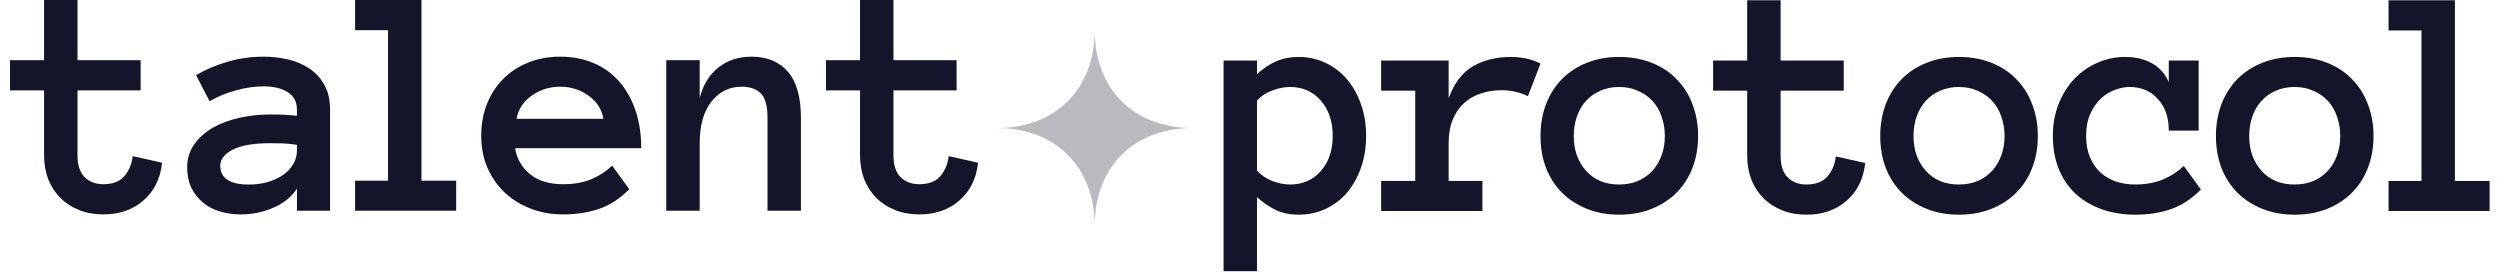 <svg width="499" height="55" viewBox="0 0 499 55" fill="none" xmlns="http://www.w3.org/2000/svg">
<path d="M32.357 32.484C32.014 35.643 30.768 38.156 28.619 40.025C26.492 41.873 23.828 42.797 20.627 42.797C18.865 42.797 17.254 42.507 15.793 41.927C14.332 41.347 13.086 40.541 12.055 39.51C11.023 38.478 10.218 37.243 9.638 35.804C9.079 34.343 8.8 32.753 8.8 31.034V18.047H2V12.021H8.8V0H15.471V12.021H28.071V18.047H15.471V31.034C15.471 32.968 15.943 34.407 16.889 35.352C17.834 36.298 19.08 36.77 20.627 36.77C22.518 36.77 23.925 36.223 24.849 35.127C25.773 34.031 26.32 32.71 26.492 31.163L32.357 32.484Z" fill="#14142B"/>
<path d="M37.357 33.419C37.357 31.657 37.83 30.121 38.775 28.811C39.721 27.479 40.956 26.372 42.481 25.491C44.028 24.61 45.79 23.955 47.767 23.525C49.765 23.074 51.795 22.849 53.857 22.849C54.996 22.849 55.974 22.87 56.79 22.913C57.606 22.956 58.434 23.02 59.272 23.106V21.914C59.272 20.346 58.659 19.175 57.435 18.401C56.231 17.628 54.642 17.241 52.665 17.241C50.86 17.241 49.023 17.499 47.154 18.015C45.285 18.509 43.513 19.239 41.837 20.206L39.13 14.985C41.106 13.847 43.223 12.955 45.478 12.31C47.756 11.645 50.151 11.312 52.665 11.312C54.298 11.312 55.898 11.494 57.467 11.859C59.057 12.225 60.475 12.826 61.721 13.664C62.988 14.502 63.998 15.598 64.75 16.951C65.502 18.283 65.878 19.938 65.878 21.914V42.056H59.272V37.641C58.219 39.273 56.661 40.541 54.599 41.443C52.558 42.346 50.355 42.797 47.992 42.797C46.531 42.797 45.145 42.593 43.835 42.185C42.546 41.798 41.429 41.207 40.483 40.412C39.538 39.617 38.775 38.64 38.195 37.48C37.637 36.298 37.357 34.944 37.357 33.419ZM49.7 36.835C51.011 36.835 52.235 36.674 53.374 36.352C54.534 36.008 55.555 35.546 56.435 34.966C57.316 34.364 58.004 33.645 58.498 32.807C59.014 31.969 59.272 31.045 59.272 30.035V28.907C58.219 28.735 57.23 28.639 56.307 28.617C55.383 28.596 54.566 28.585 53.857 28.585C50.592 28.585 48.121 29.015 46.445 29.874C44.791 30.733 43.964 31.797 43.964 33.065C43.964 35.578 45.876 36.835 49.7 36.835Z" fill="#14142B"/>
<path d="M91.052 42.056H70.878V36.062H77.452V6.026H70.878V0H84.123V36.062H91.052V42.056Z" fill="#14142B"/>
<path d="M102.819 29.584C103.142 31.646 104.119 33.365 105.752 34.74C107.406 36.094 109.619 36.77 112.391 36.77C114.561 36.77 116.44 36.438 118.03 35.772C119.642 35.084 121.027 34.182 122.188 33.065L125.604 37.77C123.67 39.703 121.618 41.024 119.448 41.733C117.3 42.442 114.947 42.797 112.391 42.797C110.07 42.797 107.911 42.41 105.913 41.637C103.915 40.863 102.186 39.789 100.725 38.414C99.264 37.018 98.114 35.363 97.276 33.451C96.46 31.539 96.052 29.412 96.052 27.07C96.052 24.793 96.428 22.698 97.18 20.786C97.953 18.852 99.027 17.188 100.402 15.791C101.799 14.373 103.464 13.277 105.397 12.504C107.331 11.709 109.469 11.312 111.811 11.312C114.238 11.312 116.44 11.73 118.417 12.568C120.394 13.385 122.08 14.577 123.477 16.145C124.895 17.714 126.001 19.637 126.796 21.914C127.591 24.17 127.988 26.727 127.988 29.584H102.819ZM120.447 23.719C120.104 21.785 119.104 20.238 117.45 19.078C115.796 17.896 113.916 17.306 111.811 17.306C109.705 17.306 107.814 17.896 106.139 19.078C104.463 20.238 103.453 21.785 103.109 23.719H120.447Z" fill="#14142B"/>
<path d="M159.865 42.056H153.194V23.525C153.194 21.184 152.754 19.561 151.873 18.659C150.992 17.757 149.714 17.306 148.038 17.306C145.567 17.306 143.548 18.305 141.979 20.303C140.433 22.301 139.659 25.061 139.659 28.585V42.056H132.988V12.021H139.659V19.561C140.325 16.962 141.561 14.942 143.365 13.503C145.17 12.042 147.394 11.312 150.036 11.312C153.108 11.312 155.515 12.31 157.255 14.309C158.995 16.307 159.865 19.379 159.865 23.525V42.056Z" fill="#14142B"/>
<path d="M195.223 32.484C194.879 35.643 193.633 38.156 191.484 40.025C189.357 41.873 186.693 42.797 183.492 42.797C181.73 42.797 180.119 42.507 178.658 41.927C177.197 41.347 175.951 40.541 174.92 39.51C173.889 38.478 173.083 37.243 172.503 35.804C171.944 34.343 171.665 32.753 171.665 31.034V18.047H164.865V12.021H171.665V0H178.336V12.021H190.937V18.047H178.336V31.034C178.336 32.968 178.809 34.407 179.754 35.352C180.699 36.298 181.945 36.77 183.492 36.77C185.383 36.77 186.79 36.223 187.714 35.127C188.638 34.031 189.186 32.71 189.357 31.163L195.223 32.484Z" fill="#14142B"/>
<path d="M244.223 12.076H250.894V14.783C252.161 13.645 253.439 12.796 254.729 12.237C256.039 11.657 257.532 11.367 259.208 11.367C261.142 11.367 262.936 11.765 264.59 12.56C266.244 13.333 267.662 14.418 268.844 15.815C270.025 17.189 270.96 18.855 271.647 20.81C272.335 22.743 272.679 24.849 272.679 27.126C272.679 29.425 272.335 31.541 271.647 33.475C270.96 35.408 270.025 37.073 268.844 38.47C267.662 39.845 266.244 40.919 264.59 41.692C262.936 42.466 261.142 42.852 259.208 42.852C257.532 42.852 256.039 42.552 254.729 41.95C253.439 41.349 252.161 40.478 250.894 39.34V54.132H244.223V12.076ZM250.894 34.055C251.688 34.935 252.698 35.623 253.923 36.117C255.169 36.59 256.361 36.826 257.5 36.826C260.014 36.826 262.055 35.935 263.623 34.151C265.213 32.368 266.008 30.026 266.008 27.126C266.008 24.226 265.213 21.873 263.623 20.068C262.055 18.264 260.014 17.361 257.5 17.361C256.361 17.361 255.169 17.598 253.923 18.07C252.698 18.521 251.688 19.188 250.894 20.068V34.055Z" fill="#14142B"/>
<path d="M304.973 19.198C304.178 18.811 303.361 18.521 302.523 18.328C301.707 18.113 300.762 18.006 299.688 18.006C298.205 18.006 296.809 18.231 295.498 18.683C294.209 19.112 293.092 19.768 292.146 20.648C291.201 21.529 290.46 22.636 289.923 23.968C289.407 25.278 289.149 26.836 289.149 28.641V36.117H295.885V42.111H275.679V36.117H282.479V18.102H275.679V12.076H289.149V19.617C290.245 16.609 291.856 14.482 293.983 13.236C296.132 11.99 298.678 11.367 301.621 11.367C302.545 11.367 303.512 11.464 304.521 11.657C305.531 11.851 306.52 12.194 307.486 12.688L304.973 19.198Z" fill="#14142B"/>
<path d="M338.939 27.126C338.939 29.468 338.563 31.595 337.812 33.507C337.081 35.419 336.018 37.073 334.621 38.47C333.246 39.845 331.592 40.919 329.658 41.692C327.725 42.466 325.565 42.852 323.181 42.852C320.839 42.852 318.701 42.466 316.768 41.692C314.834 40.919 313.169 39.845 311.772 38.47C310.397 37.073 309.334 35.419 308.582 33.507C307.852 31.595 307.486 29.468 307.486 27.126C307.486 24.849 307.852 22.743 308.582 20.81C309.334 18.855 310.397 17.179 311.772 15.782C313.169 14.364 314.834 13.279 316.768 12.527C318.701 11.754 320.839 11.367 323.181 11.367C325.565 11.367 327.725 11.754 329.658 12.527C331.592 13.279 333.246 14.364 334.621 15.782C336.018 17.179 337.081 18.855 337.812 20.81C338.563 22.743 338.939 24.849 338.939 27.126ZM332.301 27.126C332.301 25.773 332.086 24.494 331.656 23.291C331.248 22.066 330.646 21.024 329.852 20.165C329.057 19.306 328.09 18.629 326.951 18.135C325.834 17.619 324.577 17.361 323.181 17.361C321.763 17.361 320.495 17.619 319.378 18.135C318.261 18.629 317.315 19.306 316.542 20.165C315.769 21.024 315.167 22.066 314.737 23.291C314.329 24.494 314.125 25.773 314.125 27.126C314.125 28.544 314.329 29.833 314.737 30.993C315.167 32.153 315.769 33.174 316.542 34.055C317.315 34.935 318.261 35.623 319.378 36.117C320.495 36.59 321.763 36.826 323.181 36.826C324.577 36.826 325.834 36.59 326.951 36.117C328.09 35.623 329.057 34.935 329.852 34.055C330.646 33.174 331.248 32.153 331.656 30.993C332.086 29.833 332.301 28.544 332.301 27.126Z" fill="#14142B"/>
<path d="M372.297 32.54C371.953 35.698 370.707 38.212 368.559 40.081C366.432 41.929 363.768 42.852 360.566 42.852C358.805 42.852 357.193 42.562 355.732 41.982C354.271 41.402 353.025 40.597 351.994 39.565C350.963 38.534 350.157 37.299 349.577 35.859C349.019 34.398 348.739 32.809 348.739 31.09V18.102H341.939V12.076H348.739V0.056H355.41V12.076H368.011V18.102H355.41V31.09C355.41 33.023 355.883 34.463 356.828 35.408C357.773 36.353 359.02 36.826 360.566 36.826C362.457 36.826 363.864 36.278 364.788 35.183C365.712 34.087 366.26 32.766 366.432 31.219L372.297 32.54Z" fill="#14142B"/>
<path d="M406.75 27.126C406.75 29.468 406.374 31.595 405.622 33.507C404.892 35.419 403.828 37.073 402.432 38.47C401.057 39.845 399.402 40.919 397.469 41.692C395.535 42.466 393.376 42.852 390.991 42.852C388.649 42.852 386.512 42.466 384.578 41.692C382.645 40.919 380.979 39.845 379.583 38.47C378.208 37.073 377.145 35.419 376.393 33.507C375.662 31.595 375.297 29.468 375.297 27.126C375.297 24.849 375.662 22.743 376.393 20.81C377.145 18.855 378.208 17.179 379.583 15.782C380.979 14.364 382.645 13.279 384.578 12.527C386.512 11.754 388.649 11.367 390.991 11.367C393.376 11.367 395.535 11.754 397.469 12.527C399.402 13.279 401.057 14.364 402.432 15.782C403.828 17.179 404.892 18.855 405.622 20.81C406.374 22.743 406.75 24.849 406.75 27.126ZM400.111 27.126C400.111 25.773 399.896 24.494 399.467 23.291C399.059 22.066 398.457 21.024 397.662 20.165C396.867 19.306 395.9 18.629 394.762 18.135C393.645 17.619 392.388 17.361 390.991 17.361C389.573 17.361 388.306 17.619 387.188 18.135C386.071 18.629 385.126 19.306 384.353 20.165C383.579 21.024 382.978 22.066 382.548 23.291C382.14 24.494 381.936 25.773 381.936 27.126C381.936 28.544 382.14 29.833 382.548 30.993C382.978 32.153 383.579 33.174 384.353 34.055C385.126 34.935 386.071 35.623 387.188 36.117C388.306 36.59 389.573 36.826 390.991 36.826C392.388 36.826 393.645 36.59 394.762 36.117C395.9 35.623 396.867 34.935 397.662 34.055C398.457 33.174 399.059 32.153 399.467 30.993C399.896 29.833 400.111 28.544 400.111 27.126Z" fill="#14142B"/>
<path d="M439.302 37.825C437.368 39.759 435.327 41.08 433.179 41.789C431.052 42.498 428.742 42.852 426.25 42.852C423.736 42.852 421.448 42.477 419.386 41.725C417.345 40.973 415.604 39.92 414.165 38.566C412.747 37.191 411.651 35.537 410.878 33.603C410.126 31.67 409.75 29.511 409.75 27.126C409.75 24.849 410.126 22.743 410.878 20.81C411.651 18.855 412.683 17.189 413.972 15.815C415.282 14.418 416.818 13.333 418.58 12.56C420.342 11.765 422.211 11.367 424.188 11.367C426.25 11.367 428.044 11.797 429.569 12.656C431.095 13.516 432.201 14.773 432.889 16.427V12.076H438.851V26.062H432.889C432.889 23.42 432.158 21.314 430.697 19.746C429.258 18.156 427.378 17.361 425.058 17.361C424.134 17.361 423.156 17.555 422.125 17.941C421.115 18.307 420.181 18.887 419.321 19.682C418.483 20.477 417.785 21.486 417.227 22.711C416.668 23.936 416.389 25.407 416.389 27.126C416.389 28.802 416.657 30.252 417.194 31.477C417.731 32.68 418.43 33.679 419.289 34.474C420.17 35.247 421.201 35.838 422.383 36.246C423.586 36.633 424.821 36.826 426.089 36.826C428.259 36.826 430.139 36.493 431.729 35.827C433.34 35.14 434.726 34.237 435.886 33.12L439.302 37.825Z" fill="#14142B"/>
<path d="M473.755 27.126C473.755 29.468 473.379 31.595 472.627 33.507C471.896 35.419 470.833 37.073 469.437 38.47C468.062 39.845 466.407 40.919 464.474 41.692C462.54 42.466 460.381 42.852 457.996 42.852C455.654 42.852 453.517 42.466 451.583 41.692C449.649 40.919 447.984 39.845 446.588 38.47C445.213 37.073 444.149 35.419 443.397 33.507C442.667 31.595 442.302 29.468 442.302 27.126C442.302 24.849 442.667 22.743 443.397 20.81C444.149 18.855 445.213 17.179 446.588 15.782C447.984 14.364 449.649 13.279 451.583 12.527C453.517 11.754 455.654 11.367 457.996 11.367C460.381 11.367 462.54 11.754 464.474 12.527C466.407 13.279 468.062 14.364 469.437 15.782C470.833 17.179 471.896 18.855 472.627 20.81C473.379 22.743 473.755 24.849 473.755 27.126ZM467.116 27.126C467.116 25.773 466.901 24.494 466.472 23.291C466.063 22.066 465.462 21.024 464.667 20.165C463.872 19.306 462.905 18.629 461.767 18.135C460.649 17.619 459.393 17.361 457.996 17.361C456.578 17.361 455.311 17.619 454.193 18.135C453.076 18.629 452.131 19.306 451.357 20.165C450.584 21.024 449.982 22.066 449.553 23.291C449.145 24.494 448.94 25.773 448.94 27.126C448.94 28.544 449.145 29.833 449.553 30.993C449.982 32.153 450.584 33.174 451.357 34.055C452.131 34.935 453.076 35.623 454.193 36.117C455.311 36.59 456.578 36.826 457.996 36.826C459.393 36.826 460.649 36.59 461.767 36.117C462.905 35.623 463.872 34.935 464.667 34.055C465.462 33.174 466.063 32.153 466.472 30.993C466.901 29.833 467.116 28.544 467.116 27.126Z" fill="#14142B"/>
<path d="M496.929 42.111H476.755V36.117H483.329V6.082H476.755V0.056H490V36.117H496.929V42.111Z" fill="#14142B"/>
<path opacity="0.3" d="M218.5 6.056C218.5 17.756 226.3 25.556 238 25.556C226.3 25.556 218.5 33.356 218.5 45.056C218.5 33.356 210.7 25.556 199 25.556C210.7 25.556 218.5 17.756 218.5 6.056Z" fill="#14142B"/>
</svg>
